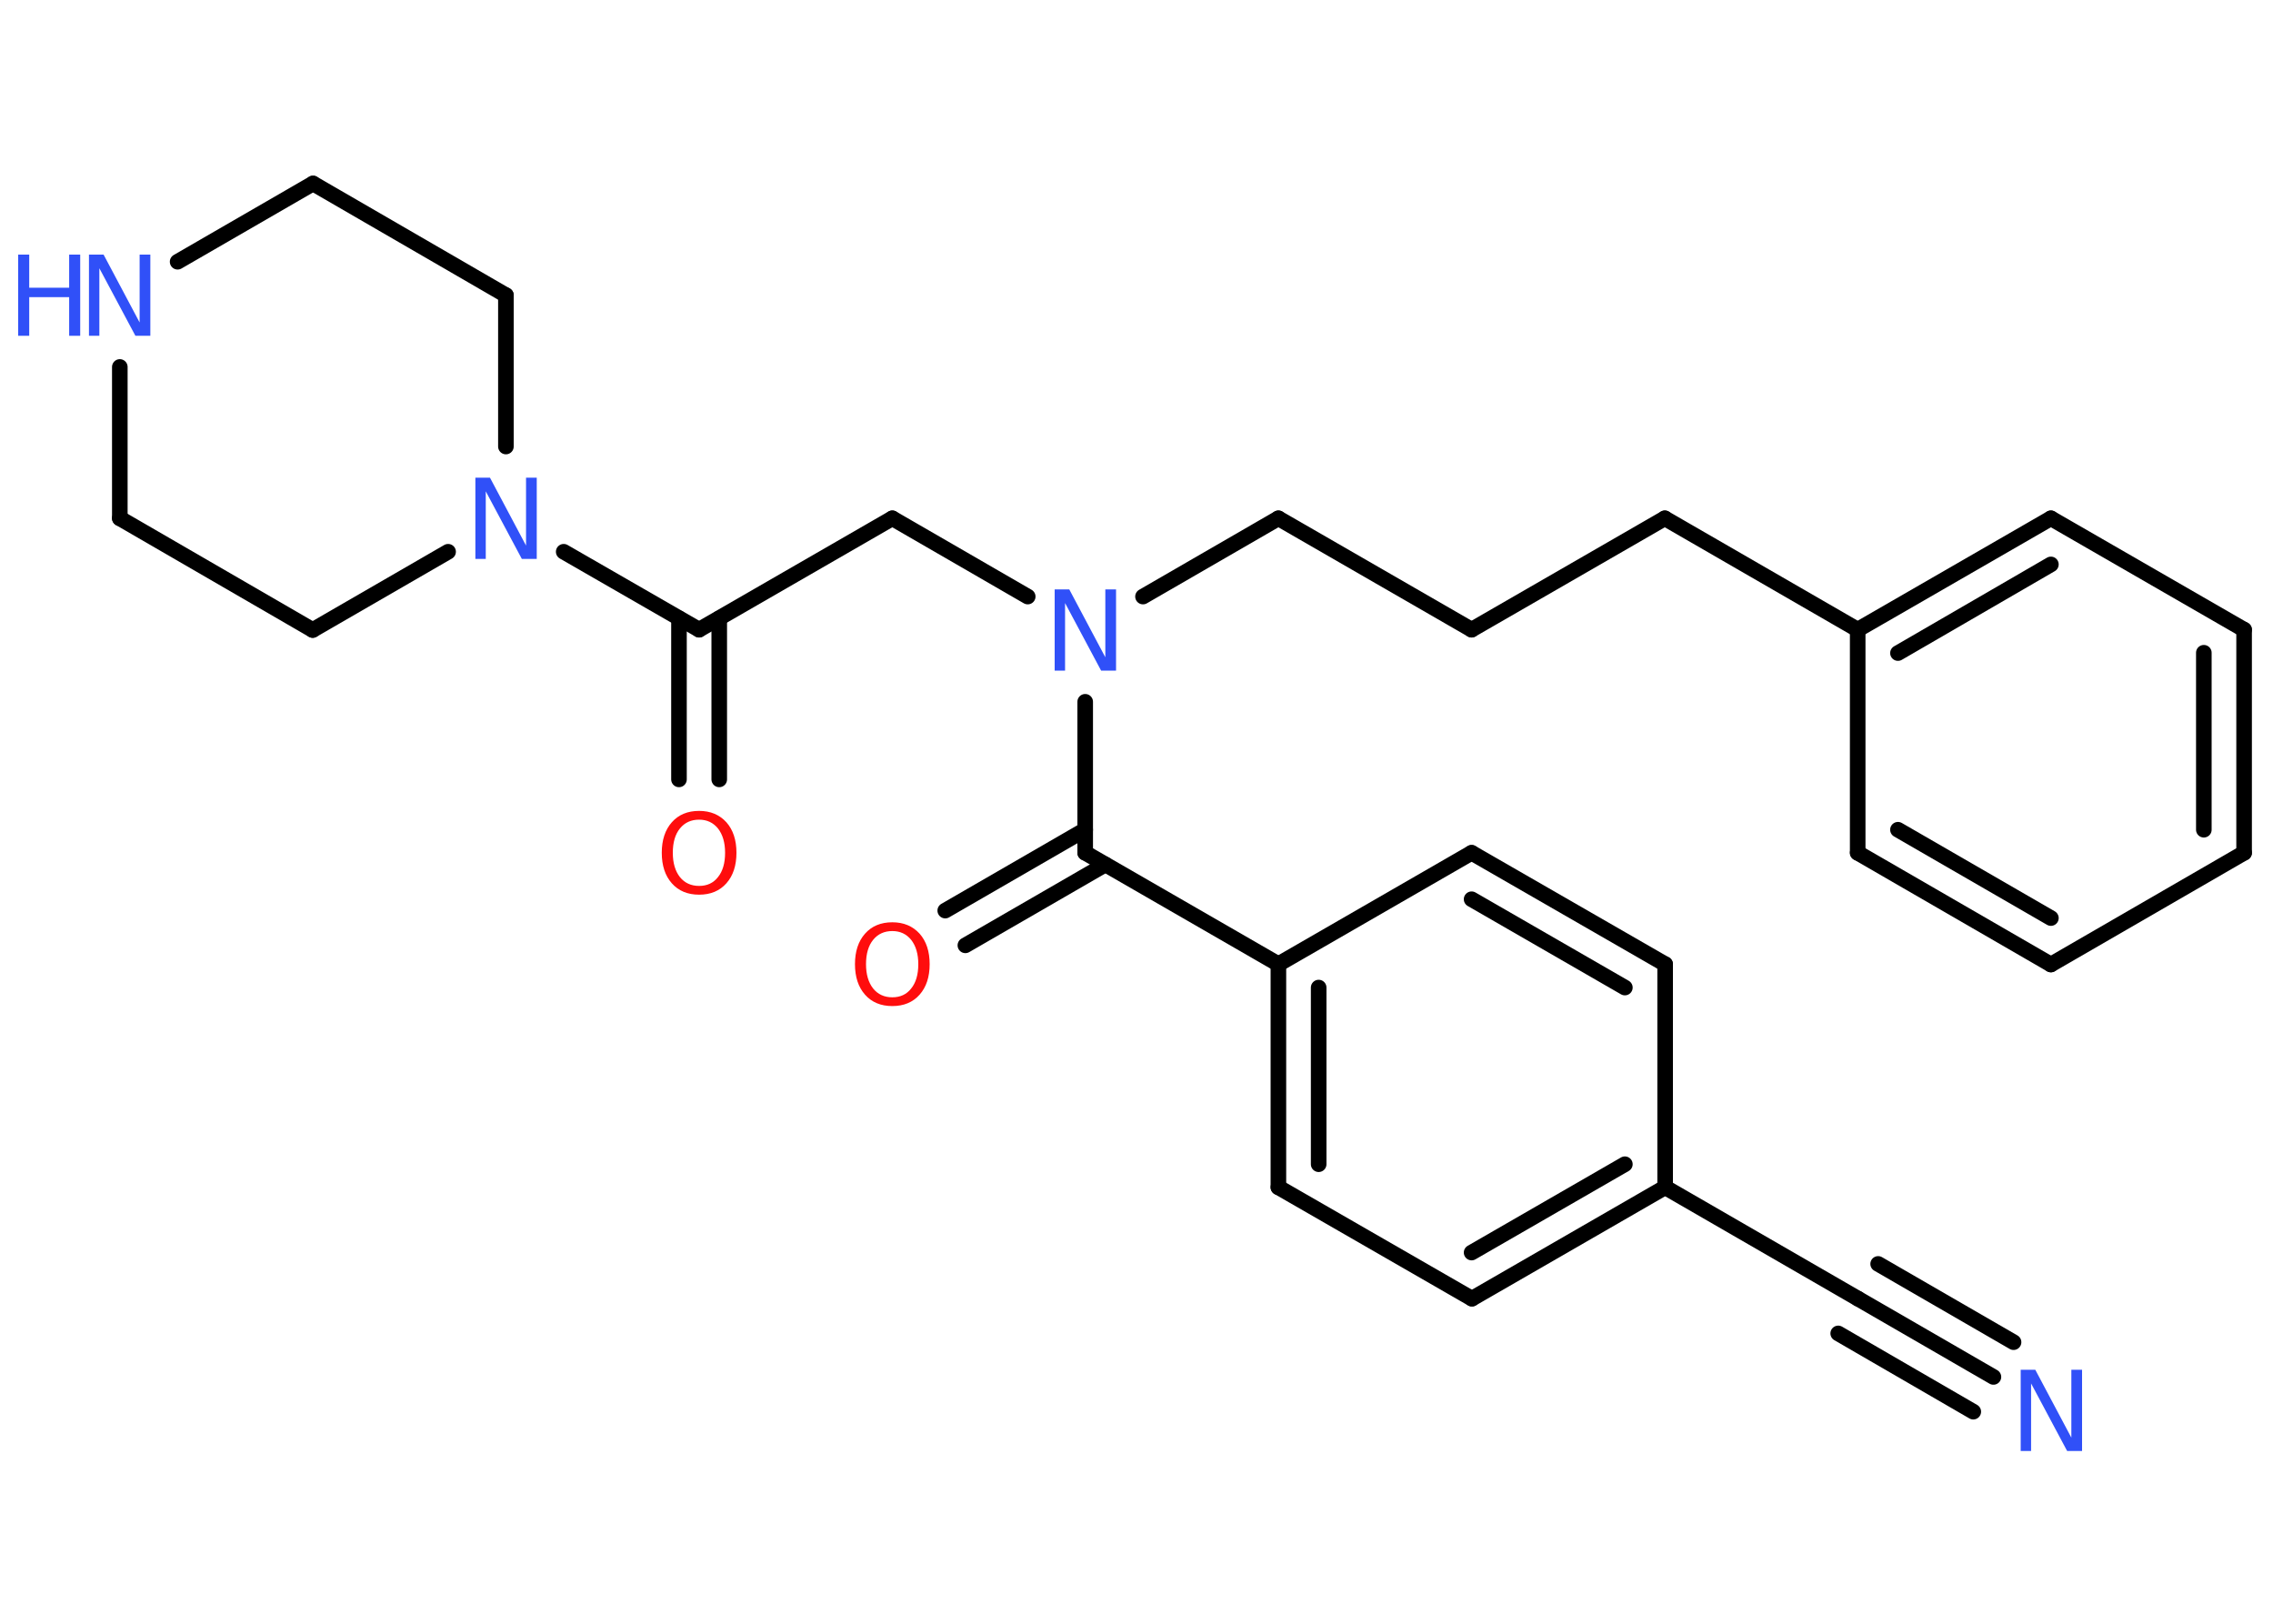<?xml version='1.0' encoding='UTF-8'?>
<!DOCTYPE svg PUBLIC "-//W3C//DTD SVG 1.1//EN" "http://www.w3.org/Graphics/SVG/1.1/DTD/svg11.dtd">
<svg version='1.2' xmlns='http://www.w3.org/2000/svg' xmlns:xlink='http://www.w3.org/1999/xlink' width='70.0mm' height='50.0mm' viewBox='0 0 70.0 50.0'>
  <desc>Generated by the Chemistry Development Kit (http://github.com/cdk)</desc>
  <g stroke-linecap='round' stroke-linejoin='round' stroke='#000000' stroke-width='.48' fill='#3050F8'>
    <rect x='.0' y='.0' width='70.0' height='50.0' fill='#FFFFFF' stroke='none'/>
    <g id='mol1' class='mol'>
      <g id='mol1bnd1' class='bond'>
        <line x1='61.39' y1='42.4' x2='57.22' y2='39.99'/>
        <line x1='60.77' y1='43.47' x2='56.61' y2='41.06'/>
        <line x1='62.01' y1='41.33' x2='57.84' y2='38.92'/>
      </g>
      <line id='mol1bnd2' class='bond' x1='57.22' y1='39.99' x2='51.28' y2='36.56'/>
      <g id='mol1bnd3' class='bond'>
        <line x1='45.33' y1='39.99' x2='51.28' y2='36.56'/>
        <line x1='45.32' y1='38.57' x2='50.04' y2='35.85'/>
      </g>
      <line id='mol1bnd4' class='bond' x1='45.33' y1='39.99' x2='39.37' y2='36.56'/>
      <g id='mol1bnd5' class='bond'>
        <line x1='39.37' y1='29.69' x2='39.37' y2='36.56'/>
        <line x1='40.61' y1='30.41' x2='40.61' y2='35.85'/>
      </g>
      <line id='mol1bnd6' class='bond' x1='39.37' y1='29.69' x2='33.42' y2='26.26'/>
      <g id='mol1bnd7' class='bond'>
        <line x1='34.04' y1='26.62' x2='29.73' y2='29.11'/>
        <line x1='33.42' y1='25.55' x2='29.11' y2='28.04'/>
      </g>
      <line id='mol1bnd8' class='bond' x1='33.42' y1='26.26' x2='33.42' y2='21.61'/>
      <line id='mol1bnd9' class='bond' x1='35.2' y1='18.37' x2='39.37' y2='15.96'/>
      <line id='mol1bnd10' class='bond' x1='39.37' y1='15.96' x2='45.32' y2='19.39'/>
      <line id='mol1bnd11' class='bond' x1='45.32' y1='19.39' x2='51.27' y2='15.96'/>
      <line id='mol1bnd12' class='bond' x1='51.27' y1='15.96' x2='57.21' y2='19.39'/>
      <g id='mol1bnd13' class='bond'>
        <line x1='63.16' y1='15.96' x2='57.21' y2='19.39'/>
        <line x1='63.16' y1='17.38' x2='58.45' y2='20.11'/>
      </g>
      <line id='mol1bnd14' class='bond' x1='63.16' y1='15.96' x2='69.11' y2='19.39'/>
      <g id='mol1bnd15' class='bond'>
        <line x1='69.11' y1='26.26' x2='69.11' y2='19.39'/>
        <line x1='67.87' y1='25.55' x2='67.87' y2='20.1'/>
      </g>
      <line id='mol1bnd16' class='bond' x1='69.11' y1='26.26' x2='63.16' y2='29.7'/>
      <g id='mol1bnd17' class='bond'>
        <line x1='57.21' y1='26.26' x2='63.16' y2='29.7'/>
        <line x1='58.45' y1='25.55' x2='63.16' y2='28.27'/>
      </g>
      <line id='mol1bnd18' class='bond' x1='57.21' y1='19.39' x2='57.21' y2='26.26'/>
      <line id='mol1bnd19' class='bond' x1='31.65' y1='18.37' x2='27.48' y2='15.96'/>
      <line id='mol1bnd20' class='bond' x1='27.48' y1='15.96' x2='21.53' y2='19.39'/>
      <g id='mol1bnd21' class='bond'>
        <line x1='22.15' y1='19.04' x2='22.15' y2='24.0'/>
        <line x1='20.91' y1='19.04' x2='20.91' y2='24.0'/>
      </g>
      <line id='mol1bnd22' class='bond' x1='21.53' y1='19.39' x2='17.36' y2='16.99'/>
      <line id='mol1bnd23' class='bond' x1='13.8' y1='16.99' x2='9.63' y2='19.4'/>
      <line id='mol1bnd24' class='bond' x1='9.63' y1='19.4' x2='3.69' y2='15.96'/>
      <line id='mol1bnd25' class='bond' x1='3.69' y1='15.96' x2='3.69' y2='11.3'/>
      <line id='mol1bnd26' class='bond' x1='5.47' y1='8.06' x2='9.64' y2='5.65'/>
      <line id='mol1bnd27' class='bond' x1='9.64' y1='5.65' x2='15.58' y2='9.09'/>
      <line id='mol1bnd28' class='bond' x1='15.58' y1='13.75' x2='15.58' y2='9.09'/>
      <line id='mol1bnd29' class='bond' x1='39.37' y1='29.69' x2='45.32' y2='26.26'/>
      <g id='mol1bnd30' class='bond'>
        <line x1='51.28' y1='29.69' x2='45.32' y2='26.26'/>
        <line x1='50.04' y1='30.41' x2='45.32' y2='27.69'/>
      </g>
      <line id='mol1bnd31' class='bond' x1='51.28' y1='36.56' x2='51.28' y2='29.69'/>
      <path id='mol1atm1' class='atom' d='M62.23 42.18h.45l1.11 2.09v-2.09h.33v2.5h-.46l-1.11 -2.08v2.08h-.32v-2.5z' stroke='none'/>
      <path id='mol1atm8' class='atom' d='M27.48 28.67q-.37 .0 -.59 .27q-.22 .27 -.22 .75q.0 .47 .22 .75q.22 .27 .59 .27q.37 .0 .58 -.27q.22 -.27 .22 -.75q.0 -.47 -.22 -.75q-.22 -.27 -.58 -.27zM27.48 28.4q.52 .0 .84 .35q.31 .35 .31 .94q.0 .59 -.31 .94q-.31 .35 -.84 .35q-.53 .0 -.84 -.35q-.31 -.35 -.31 -.94q.0 -.59 .31 -.94q.31 -.35 .84 -.35z' stroke='none' fill='#FF0D0D'/>
      <path id='mol1atm9' class='atom' d='M32.48 18.15h.45l1.11 2.09v-2.09h.33v2.5h-.46l-1.11 -2.08v2.08h-.32v-2.5z' stroke='none'/>
      <path id='mol1atm21' class='atom' d='M21.53 25.24q-.37 .0 -.59 .27q-.22 .27 -.22 .75q.0 .47 .22 .75q.22 .27 .59 .27q.37 .0 .58 -.27q.22 -.27 .22 -.75q.0 -.47 -.22 -.75q-.22 -.27 -.58 -.27zM21.53 24.97q.52 .0 .84 .35q.31 .35 .31 .94q.0 .59 -.31 .94q-.31 .35 -.84 .35q-.53 .0 -.84 -.35q-.31 -.35 -.31 -.94q.0 -.59 .31 -.94q.31 -.35 .84 -.35z' stroke='none' fill='#FF0D0D'/>
      <path id='mol1atm22' class='atom' d='M14.64 14.71h.45l1.11 2.09v-2.09h.33v2.5h-.46l-1.11 -2.08v2.08h-.32v-2.5z' stroke='none'/>
      <g id='mol1atm25' class='atom'>
        <path d='M2.74 7.84h.45l1.11 2.09v-2.09h.33v2.5h-.46l-1.11 -2.08v2.08h-.32v-2.5z' stroke='none'/>
        <path d='M.56 7.84h.34v1.02h1.23v-1.02h.34v2.5h-.34v-1.19h-1.23v1.19h-.34v-2.5z' stroke='none'/>
      </g>
    </g>
  </g>
</svg>
